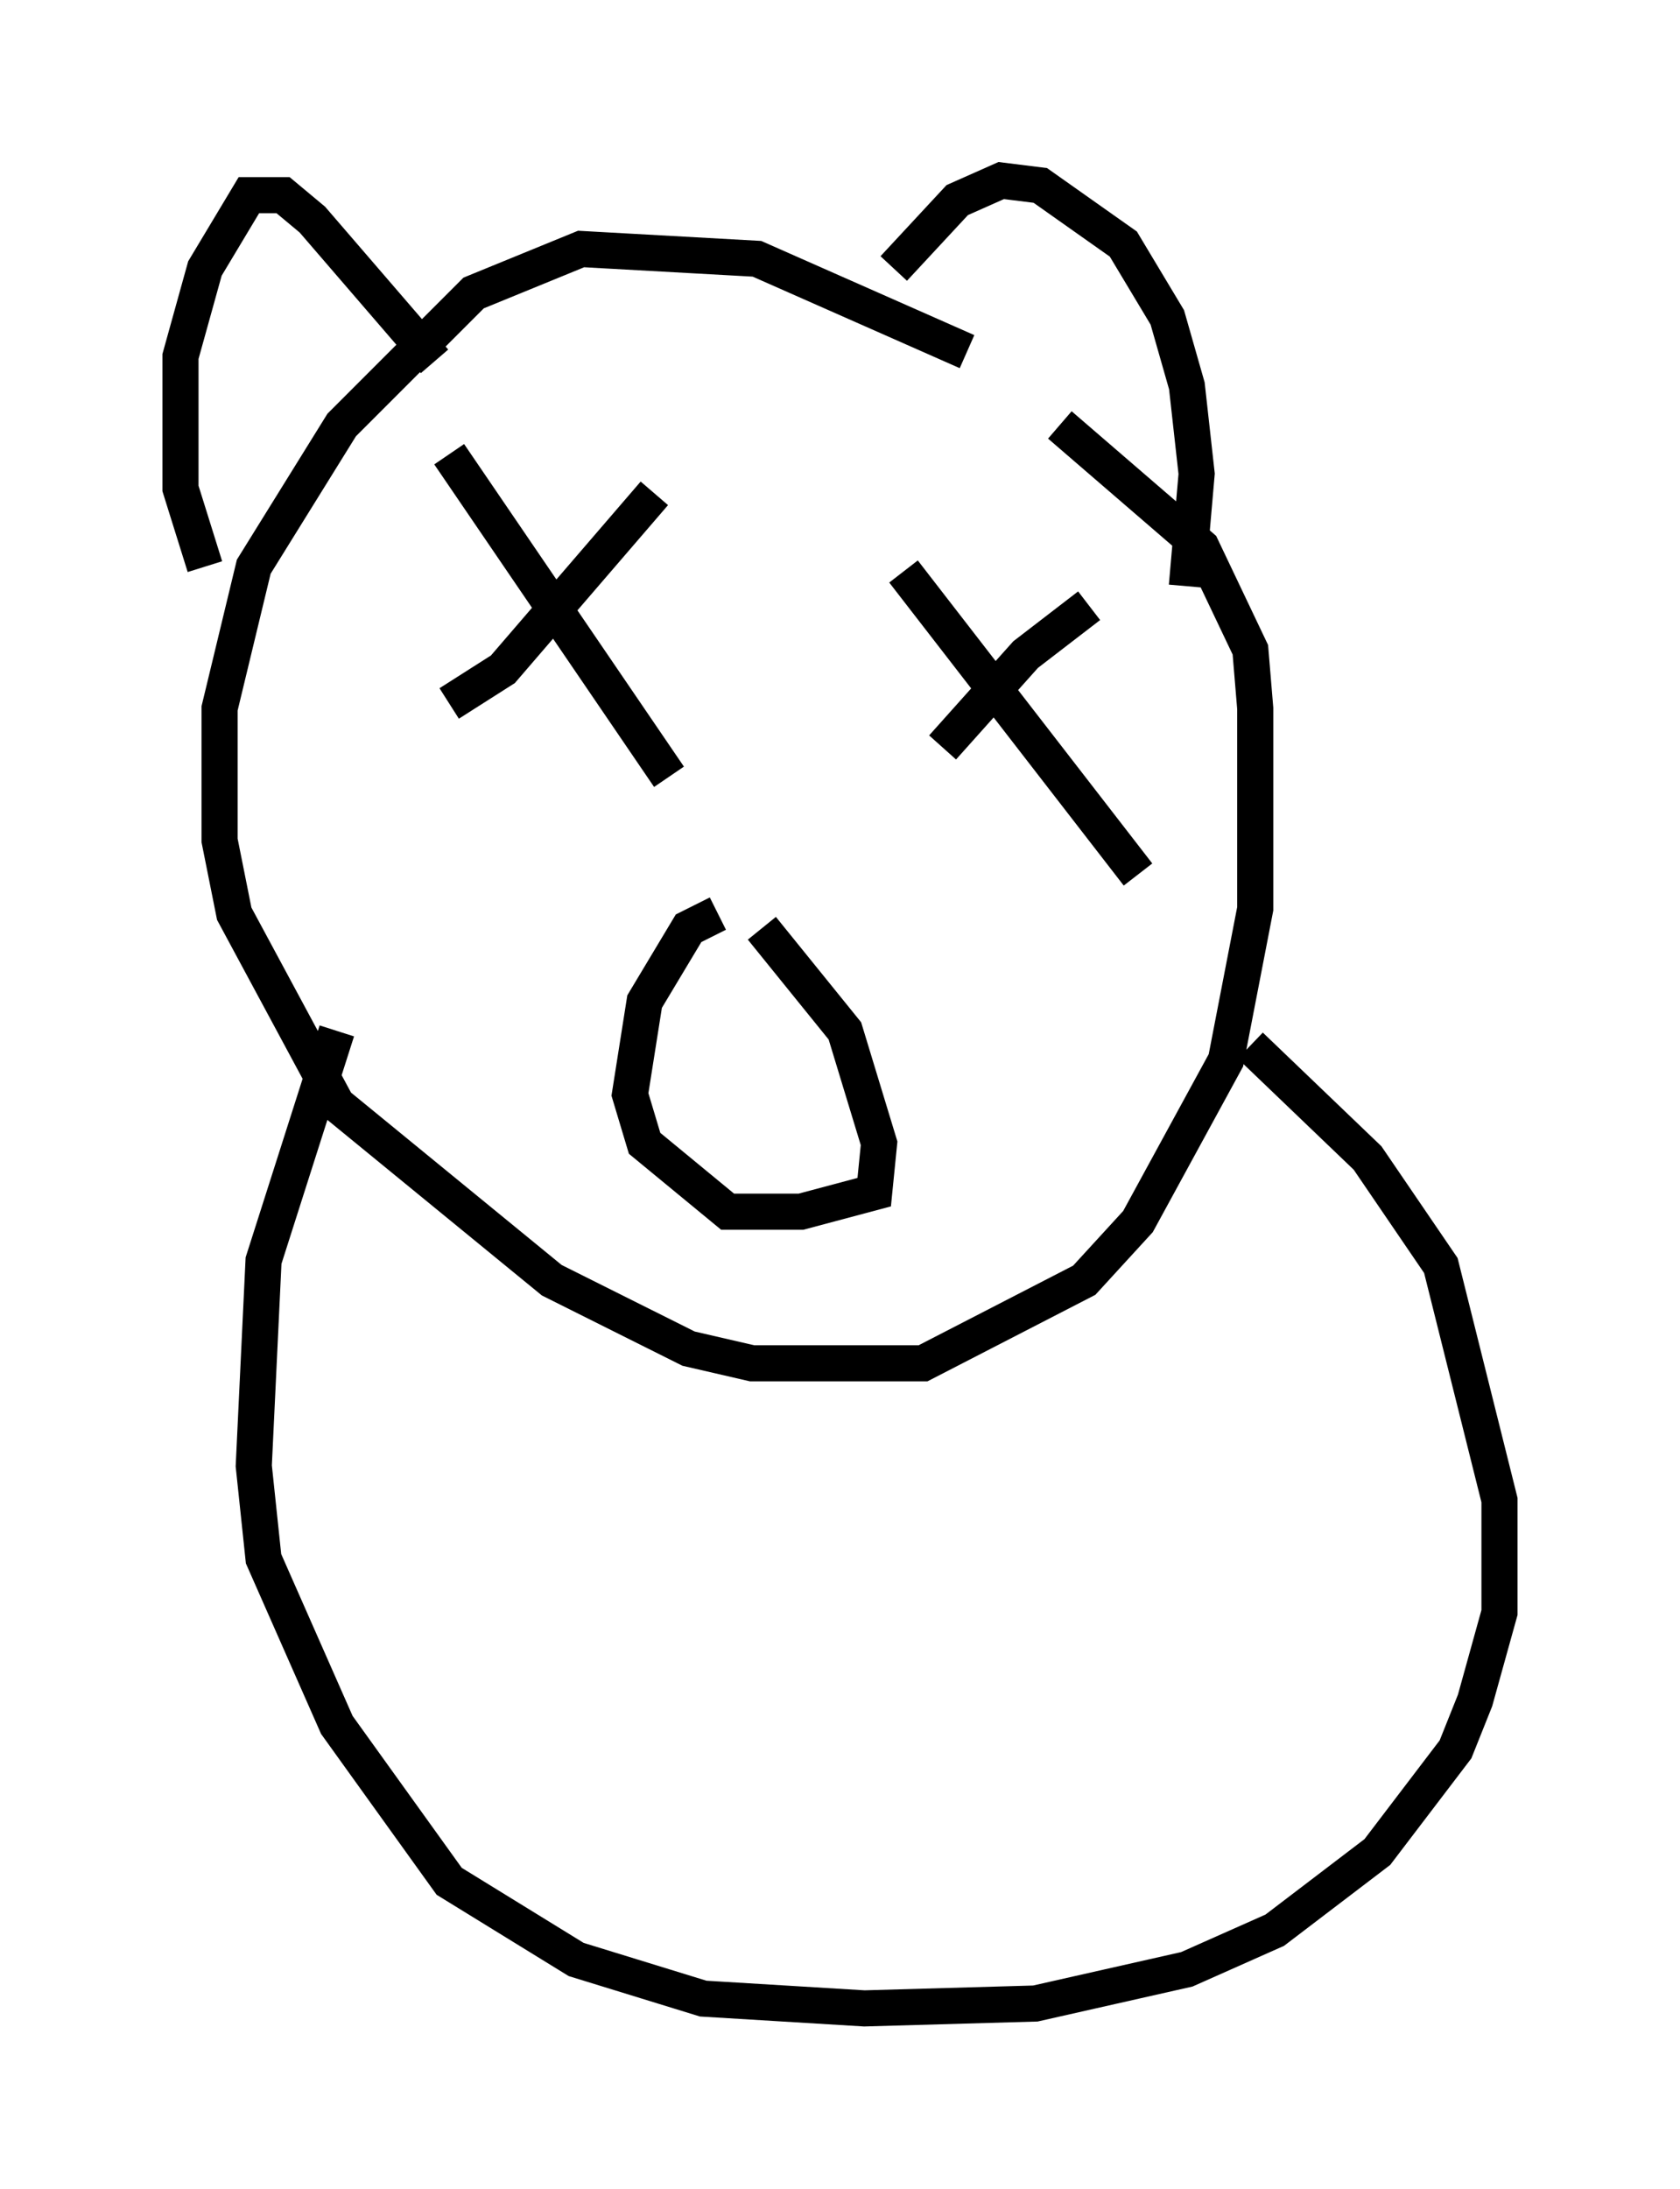 <?xml version="1.0" encoding="utf-8" ?>
<svg baseProfile="full" height="60.608" version="1.1" width="46.535" xmlns="http://www.w3.org/2000/svg" xmlns:ev="http://www.w3.org/2001/xml-events" xmlns:xlink="http://www.w3.org/1999/xlink"><defs /><rect fill="white" height="60.608" width="46.535" x="0" y="0" /><path d="M31.251, 13.525 m-4.465, -3.789 l-5.819, -2.571 -4.871, -0.271 l-2.977, 1.218 -3.654, 3.654 l-2.436, 3.924 -0.947, 3.924 l0.0, 3.654 0.406, 2.03 l2.842, 5.277 5.954, 4.871 l3.789, 1.894 1.759, 0.406 l4.736, 0.0 4.465, -2.3 l1.488, -1.624 2.436, -4.465 l0.812, -4.195 0.0, -5.548 l-0.135, -1.624 -1.353, -2.842 l-3.924, -3.383 m3.518, 4.465 l0.271, -3.112 -0.271, -2.436 l-0.541, -1.894 -1.218, -2.03 l-2.3, -1.624 -1.083, -0.135 l-1.218, 0.541 -1.759, 1.894 m-12.72, 2.571 l-3.383, -3.924 -0.812, -0.677 l-0.947, 0.0 -1.218, 2.03 l-0.677, 2.436 0.0, 3.654 l0.677, 2.165 m12.449, -2.03 l-4.195, 4.871 -1.488, 0.947 m6.089, 2.03 l-6.089, -8.931 m17.726, 4.195 l-1.759, 1.353 -2.3, 2.571 m5.413, 3.518 l-6.495, -8.39 m-3.924, 9.878 l2.3, 2.842 0.947, 3.112 l-0.135, 1.353 -2.03, 0.541 l-2.03, 0.0 -2.3, -1.894 l-0.406, -1.353 0.406, -2.571 l1.218, -2.03 0.812, -0.406 m-10.555, 3.248 l-2.03, 6.36 -0.271, 5.683 l0.271, 2.571 2.03, 4.601 l3.112, 4.33 3.518, 2.165 l3.518, 1.083 4.465, 0.271 l4.736, -0.135 4.195, -0.947 l2.436, -1.083 2.842, -2.165 l2.165, -2.842 0.541, -1.353 l0.677, -2.436 0.0, -3.112 l-1.624, -6.495 -2.03, -2.977 l-3.248, -3.112 " fill="none" stroke="black" stroke-width="1" /></svg>